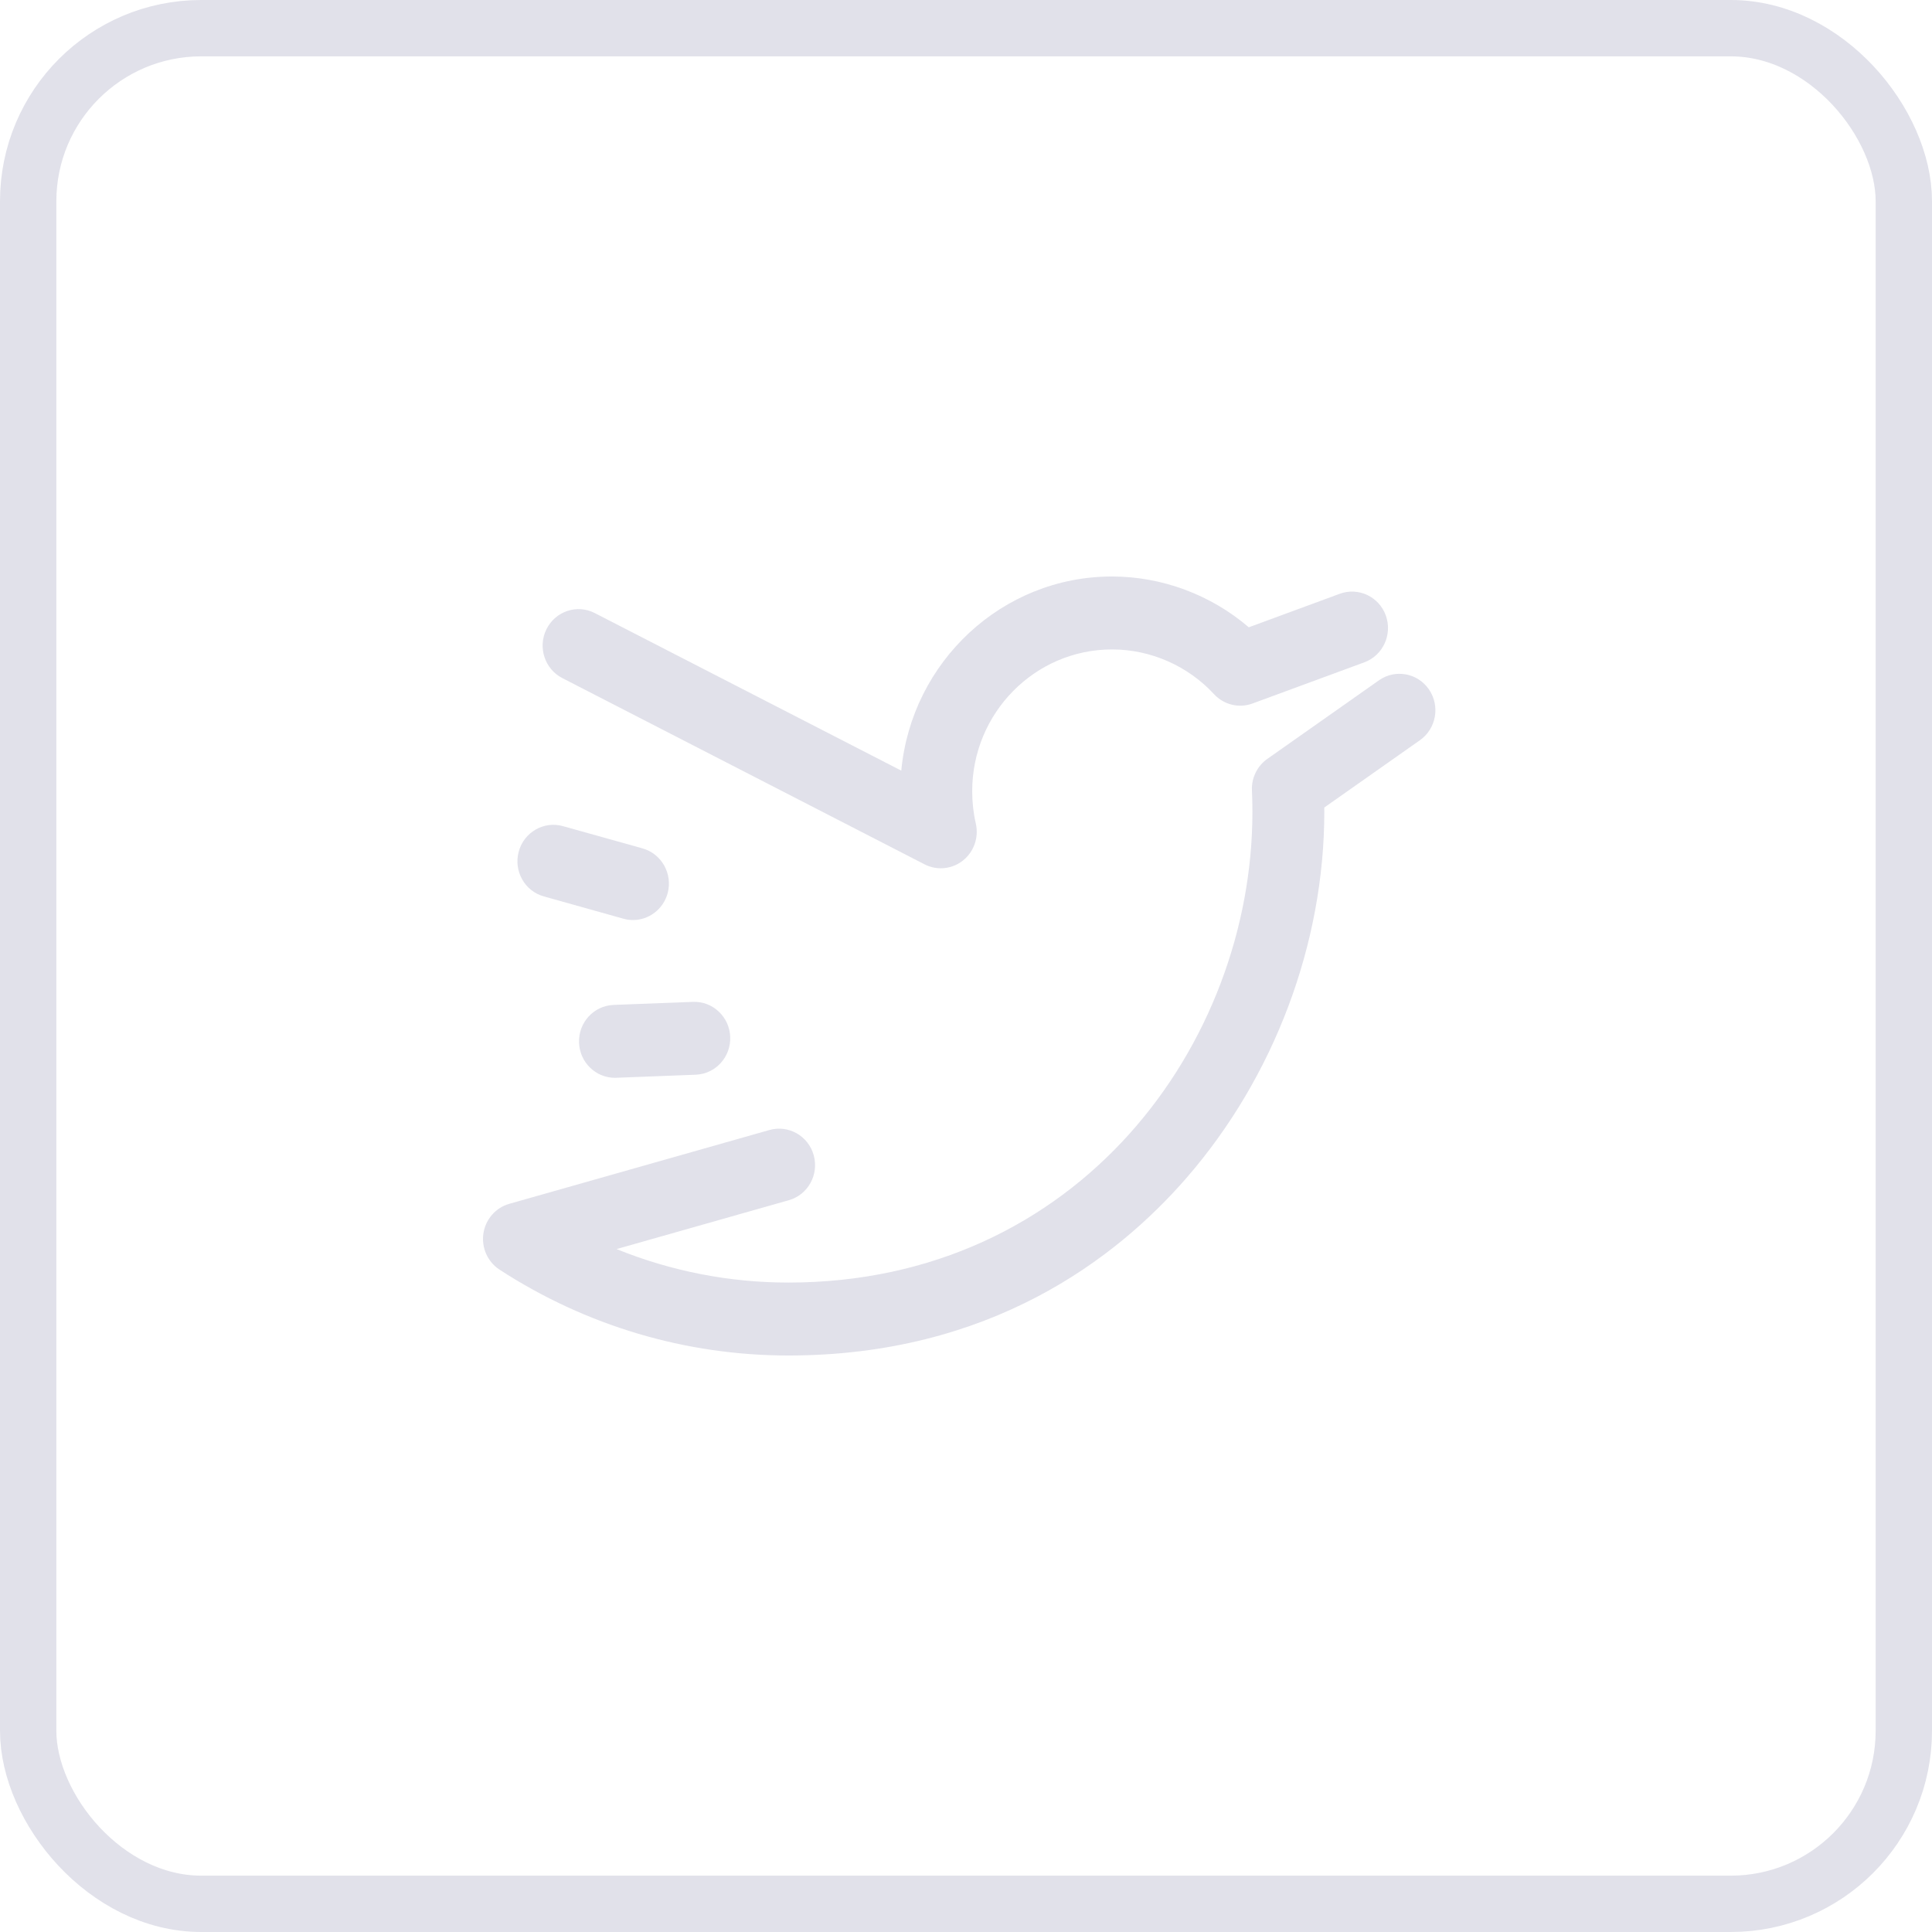 <svg width="48" height="48" viewBox="0 0 48 48" fill="none" xmlns="http://www.w3.org/2000/svg">
<rect x="0.7" y="0.7" width="46.6" height="46.6" rx="4.3" stroke="#E1E1EA" stroke-width="1.4"/>
<g clip-path="url(#clip0)">
<path d="M35.503 17.13C35.222 16.719 34.665 16.617 34.26 16.902L31.487 18.854C31.235 19.031 31.091 19.326 31.104 19.637C31.112 19.823 31.116 19.998 31.116 20.171C31.116 25.919 26.803 31.865 19.586 31.865C18.115 31.865 16.669 31.581 15.319 31.033L19.598 29.819C20.073 29.685 20.35 29.185 20.217 28.703C20.084 28.222 19.592 27.94 19.116 28.075L12.652 29.909C12.314 30.005 12.062 30.294 12.01 30.647C11.958 31 12.115 31.351 12.411 31.544C14.557 32.939 17.038 33.677 19.586 33.677C24.593 33.677 27.73 31.277 29.479 29.264C31.654 26.761 32.902 23.447 32.902 20.171C32.902 20.135 32.902 20.099 32.901 20.063L35.278 18.39C35.683 18.105 35.784 17.541 35.503 17.13Z" fill="#E1E1EA"/>
<path d="M13.971 16.847L22.97 21.474C23.098 21.54 23.236 21.572 23.374 21.572C23.57 21.572 23.765 21.507 23.925 21.379C24.198 21.162 24.322 20.804 24.244 20.462C24.184 20.201 24.154 19.931 24.154 19.657C24.154 17.715 25.712 16.135 27.627 16.135C28.585 16.135 29.509 16.54 30.163 17.247C30.407 17.511 30.783 17.602 31.119 17.478L33.897 16.455C34.36 16.284 34.599 15.764 34.431 15.294C34.263 14.824 33.75 14.582 33.287 14.752L31.026 15.585C30.082 14.777 28.873 14.323 27.627 14.323C24.897 14.323 22.646 16.444 22.392 19.146L14.778 15.232C14.338 15.005 13.801 15.184 13.578 15.63C13.355 16.076 13.531 16.621 13.971 16.847Z" fill="#E1E1EA"/>
<path d="M13.511 22.271L15.488 22.825C15.568 22.847 15.648 22.858 15.726 22.858C16.118 22.858 16.477 22.594 16.587 22.193C16.718 21.711 16.439 21.212 15.963 21.078L13.986 20.525C13.511 20.392 13.019 20.675 12.888 21.157C12.756 21.639 13.035 22.138 13.511 22.271Z" fill="#E1E1EA"/>
<path d="M15.244 24.967C14.752 24.986 14.367 25.406 14.386 25.906C14.404 26.394 14.8 26.778 15.278 26.778C15.289 26.778 15.3 26.777 15.312 26.777L17.284 26.701C17.777 26.682 18.161 26.262 18.142 25.762C18.124 25.262 17.708 24.872 17.216 24.891L15.244 24.967Z" fill="#E1E1EA"/>
</g>
<defs>
<clipPath id="clip0">
<path d="M12 12H35.662V36H12V12Z" fill="white"/>
</clipPath>
</defs>
</svg>
